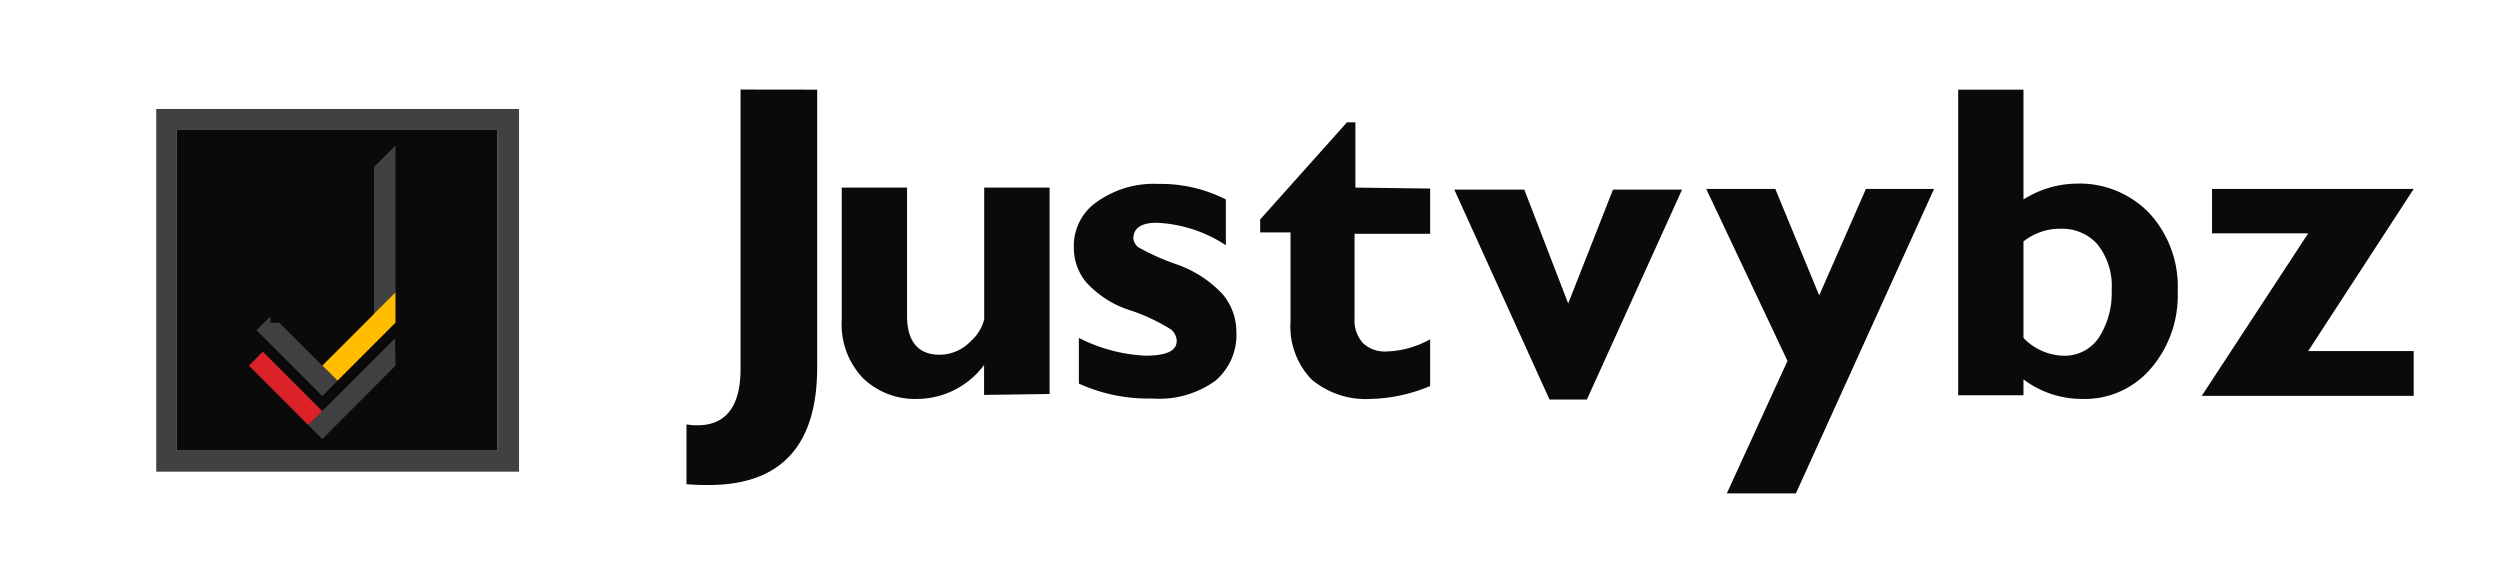 <?xml version="1.0" encoding="UTF-8" standalone="no"?>
<svg
   xmlns:dc="http://purl.org/dc/elements/1.1/"
   xmlns:cc="http://creativecommons.org/ns#"
   xmlns:rdf="http://www.w3.org/1999/02/22-rdf-syntax-ns#"
   xmlns:svg="http://www.w3.org/2000/svg"
   xmlns="http://www.w3.org/2000/svg"
   height="55.32"
   width="238.144"
   id="svg42"
   version="1.1"
   viewBox="0 0 238.144 55.32">
  <defs
     id="defs4">
    <style
       id="style2">.cls-1{fill:#fff;}.cls-2{opacity:0.96;isolation:isolate;}.cls-3{fill:#dc2229;}.cls-4{fill:#414042;}.cls-5{fill:#ffbc00;}</style>
  </defs>
  <title
     id="title6">jv_header 1.2_1</title>
  <g
     transform="translate(-73.558)"
     data-name="Layer 2"
     id="Layer_2">
    <g
       data-name="Layer 1"
       id="Layer_1-2">
      <rect
         style="fill:#ffffff;stroke-width:1"
         y="0"
         x="73.558"
         height="55.32"
         width="238.144"
         class="cls-1"
         id="bg" />
      <g
         data-name="Layer 1-2"
         id="Layer_1-2-2">
        <rect
           style="opacity:0.96;isolation:isolate"
           id="rect9"
           height="30.56"
           width="30.56"
           y="12.38"
           x="90.41"
           class="cls-2" />
        <polygon
           style="fill:#dc2229"
           id="polygon11"
           points="98.59,33.5 97.27,34.83 98.71,36.27 102.92,40.49 104.26,39.17 100.04,34.94 "
           class="cls-3" />
        <polygon
           style="fill:#414042"
           id="polygon13"
           points="109.19,25.79 109.19,27.23 109.19,28.69 109.19,29.88 109.79,29.28 110.51,28.56 111.23,27.84 111.23,20.84 111.23,13.86 109.19,15.9 109.19,20.84 "
           class="cls-4" />
        <polygon
           style="fill:#ffbc00"
           id="polygon15"
           points="110.51,28.56 109.79,29.28 109.19,29.88 109.07,30.02 108.35,30.74 107.75,31.34 104.26,34.83 105.7,36.27 109.19,32.78 110.51,31.46 111.23,30.74 111.23,29.28 111.23,27.84 "
           class="cls-5" />
        <polygon
           style="fill:#414042"
           id="polygon17"
           points="100.15,30.74 99.32,30.74 99.32,30.13 98.71,30.74 97.99,31.46 99.32,32.78 100.76,34.22 104.26,37.73 105.7,36.27 102.2,32.78 100.76,31.34 "
           class="cls-4" />
        <polyline
           style="fill:#414042"
           id="polyline19"
           points="104.26 41.82 111.23 34.83 111.18 32.24 102.92 40.49"
           class="cls-4" />
        <path
           style="fill:#414042"
           id="path21"
           d="M 121,12.38 V 42.94 H 90.41 V 12.38 H 121 m 2,-2 H 88.44 V 44.93 H 123 V 10.39 Z"
           class="cls-4" />
      </g>
      <path
         style="opacity:0.96;isolation:isolate"
         id="path24"
         d="M 151.4,8.54 V 35 c 0,7.47 -3.47,11.2 -10.32,11.2 a 20.62,20.62 0 0 1 -2.13,-0.08 v -5.7 a 4.59,4.59 0 0 0 1.06,0.09 c 2.67,0 4.09,-1.78 4.09,-5.33 V 8.53 Z"
         class="cls-2" />
      <path
         style="opacity:0.96;isolation:isolate"
         id="path28"
         d="m 190.33,19 v 4.36 a 13,13 0 0 0 -6.59,-2.14 c -1.51,0 -2.22,0.54 -2.22,1.51 a 1.24,1.24 0 0 0 0.45,0.81 22.17,22.17 0 0 0 3.55,1.6 10.92,10.92 0 0 1 4.48,2.86 5.53,5.53 0 0 1 1.33,3.56 5.73,5.73 0 0 1 -2,4.71 9.12,9.12 0 0 1 -6,1.69 16,16 0 0 1 -7,-1.42 v -4.35 a 15.55,15.55 0 0 0 6.32,1.69 c 2,0 3,-0.44 3,-1.42 a 1.56,1.56 0 0 0 -0.53,-1.07 18.4,18.4 0 0 0 -3.74,-1.78 9.57,9.57 0 0 1 -4.38,-2.75 5.14,5.14 0 0 1 -1.15,-3.29 5.08,5.08 0 0 1 2.22,-4.36 9.36,9.36 0 0 1 5.87,-1.69 13.63,13.63 0 0 1 6.39,1.48 z"
         class="cls-2" />
      <path
         style="opacity:0.96;isolation:isolate"
         id="path30"
         d="m 209.79,18 v 4.27 h -7.2 v 8.09 a 3.18,3.18 0 0 0 0.8,2.32 3,3 0 0 0 2.22,0.8 9.05,9.05 0 0 0 4.18,-1.16 v 4.45 a 15.32,15.32 0 0 1 -5.69,1.23 8,8 0 0 1 -5.61,-1.86 7.28,7.28 0 0 1 -2,-5.52 V 22.14 H 193.6 V 20.9 l 8.27,-9.25 h 0.8 v 6.22 l 7.12,0.09 z"
         class="cls-2" />
      <path
         style="opacity:0.96;isolation:isolate"
         id="path32"
         d="m 221.16,38.06 -9.07,-20 h 6.67 l 4.18,10.85 4.27,-10.85 h 6.58 l -9.07,20 z"
         class="cls-2" />
      <path
         style="opacity:0.96;isolation:isolate"
         id="path34"
         d="m 257.79,18 -13.16,29 h -6.58 L 243.83,34.38 236.09,18 h 6.58 L 246.85,28.14 251.3,18 Z"
         class="cls-2" />
      <path
         style="opacity:0.96;isolation:isolate"
         id="path36"
         d="M 266.31,8.54 V 19 a 9.65,9.65 0 0 1 5.07,-1.51 9.21,9.21 0 0 1 6.94,2.84 10.32,10.32 0 0 1 2.68,7.42 10.66,10.66 0 0 1 -2.58,7.38 8.27,8.27 0 0 1 -6.59,2.87 9.2,9.2 0 0 1 -5.52,-1.86 v 1.51 h -6.22 V 8.54 Z m 0,14.49 v 9.16 a 5.47,5.47 0 0 0 3.69,1.69 3.92,3.92 0 0 0 3.47,-1.69 7.8,7.8 0 0 0 1.24,-4.53 6.39,6.39 0 0 0 -1.33,-4.36 4.49,4.49 0 0 0 -3.47,-1.51 5.6,5.6 0 0 0 -3.6,1.21 z"
         class="cls-2" />
      <path
         style="opacity:0.96;isolation:isolate"
         id="path38"
         d="m 284.27,18 h 19.21 l -10.05,15.44 h 10.05 v 4.27 h -20.19 l 10.14,-15.48 h -9.16 z"
         class="cls-2" />
      <path
         style="opacity:0.96;isolation:isolate"
         id="path26"
         d="M 167.3,37.62 V 34.77 A 8,8 0 0 1 161,38 a 7.13,7.13 0 0 1 -5.26,-2 7.42,7.42 0 0 1 -2,-5.52 V 17.87 h 6.22 v 12.19 c 0,2.49 1.07,3.73 3.11,3.73 a 4.12,4.12 0 0 0 3,-1.33 4,4 0 0 0 1.24,-2.05 V 17.87 h 6.23 v 19.66 l -6.23,0.09 z"
         class="cls-2" />
    </g>
  </g>
</svg>
